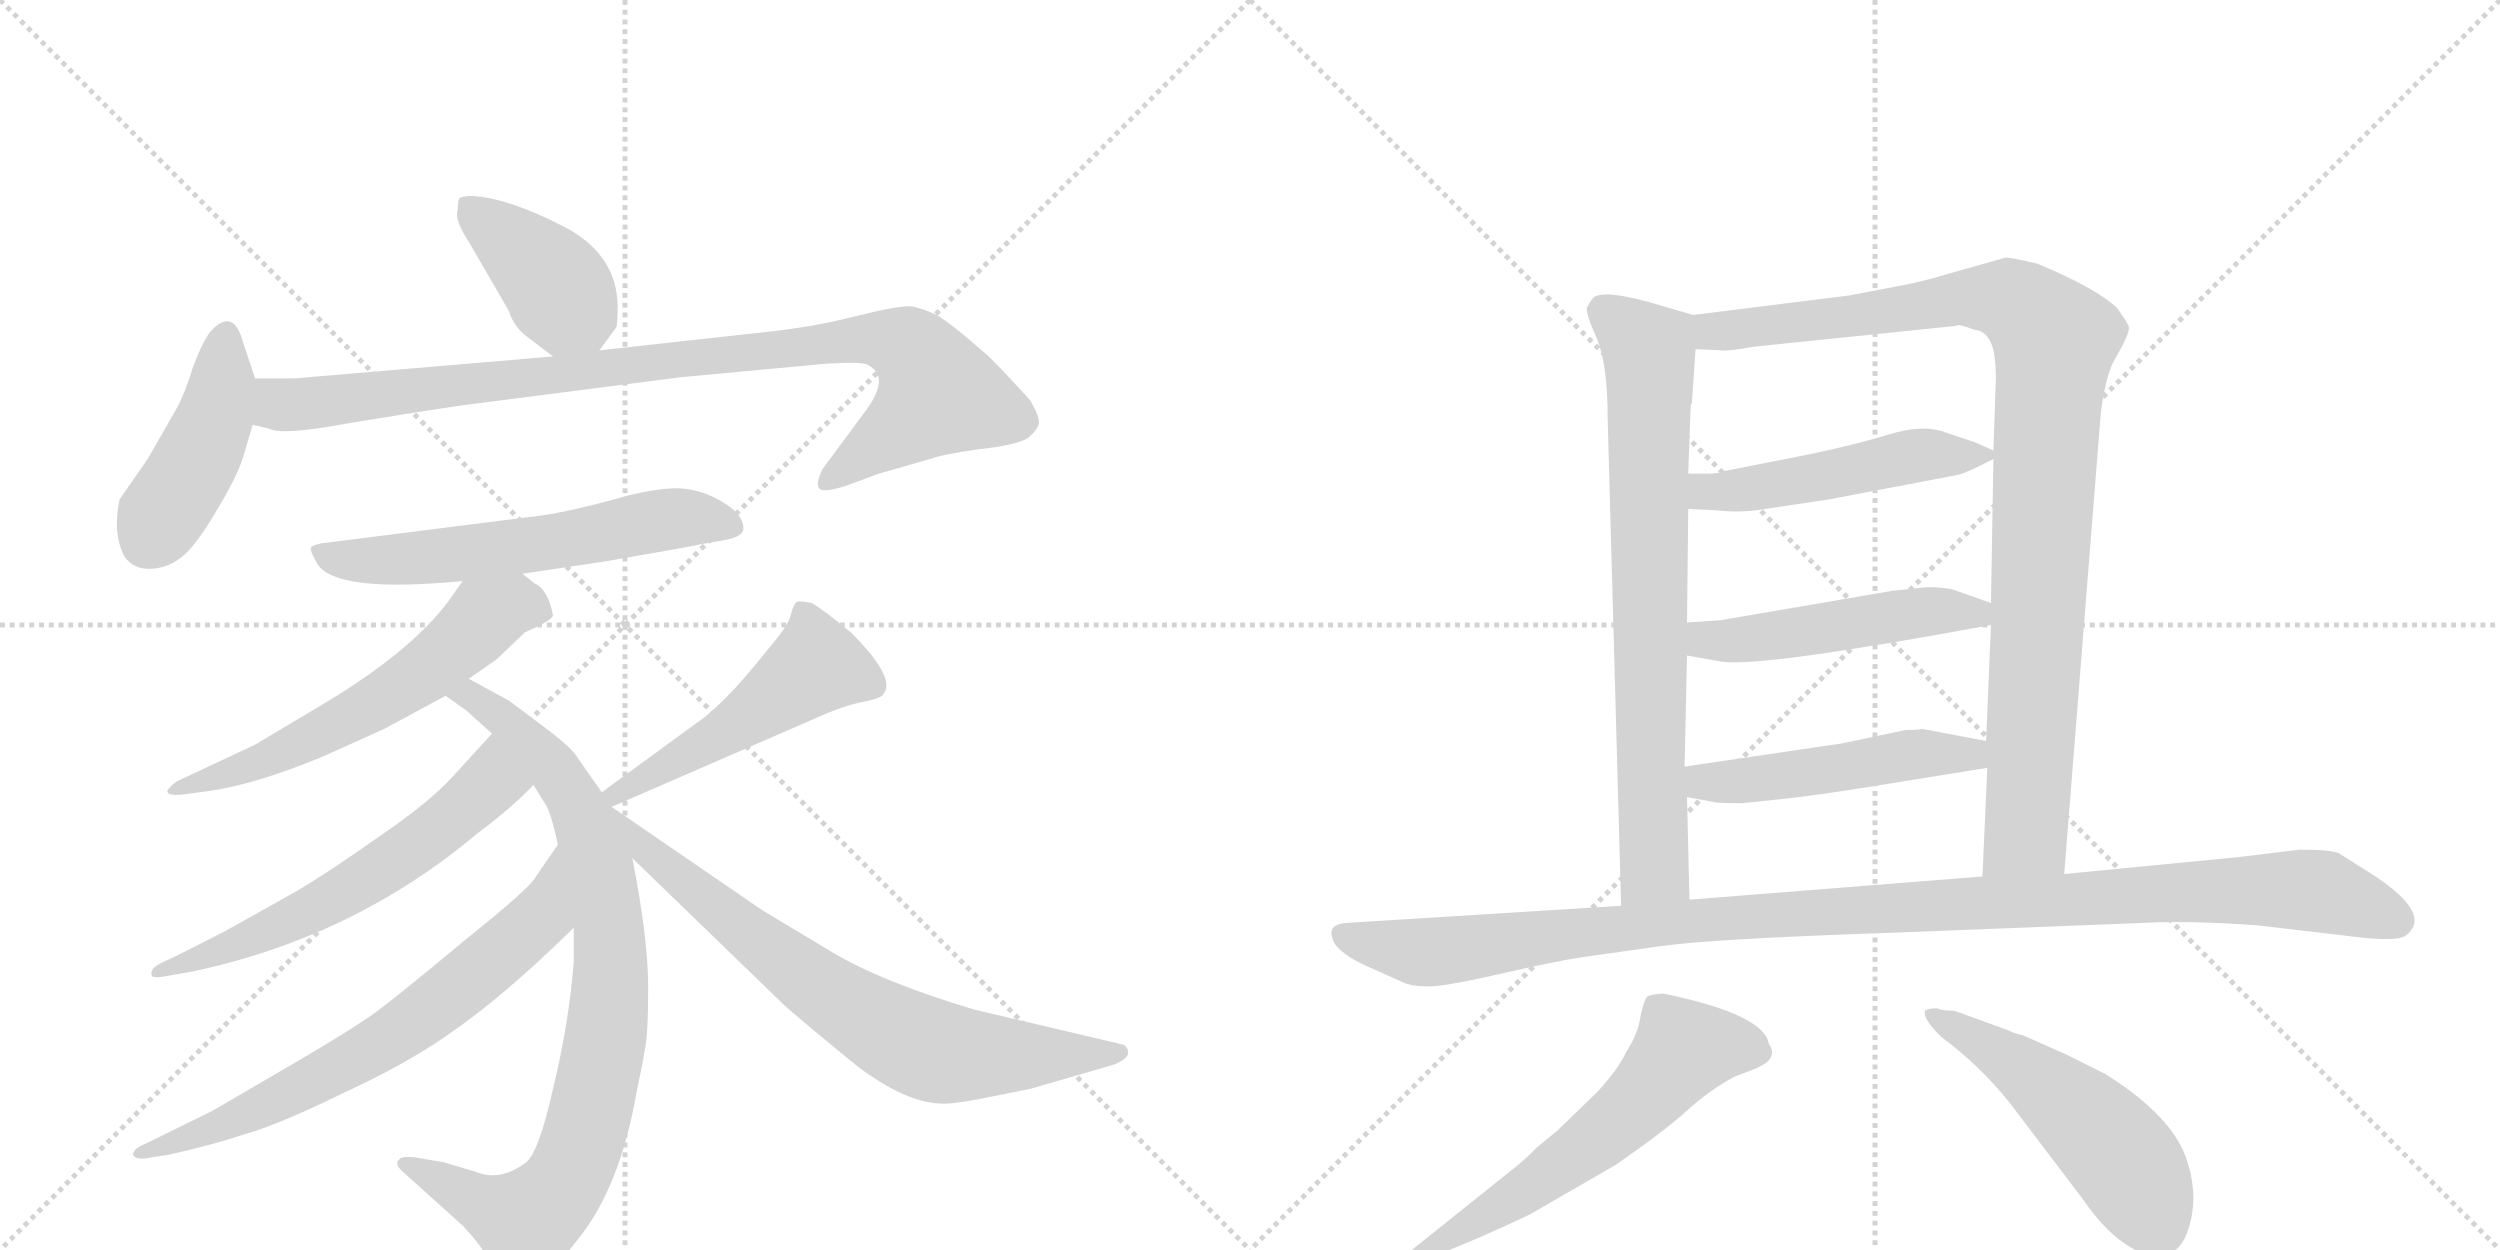 <svg version="1.1" viewBox="0 0 2048 1024" xmlns="http://www.w3.org/2000/svg">
  <g stroke="lightgray" stroke-dasharray="1,1" stroke-width="1" transform="scale(4, 4)">
    <line x1="0" y1="0" x2="256" y2="256"></line>
    <line x1="256" y1="0" x2="0" y2="256"></line>
    <line x1="128" y1="0" x2="128" y2="256"></line>
    <line x1="0" y1="128" x2="256" y2="128"></line>
    <line x1="256" y1="0" x2="512" y2="256"></line>
    <line x1="512" y1="0" x2="256" y2="256"></line>
    <line x1="384" y1="0" x2="384" y2="256"></line>
    <line x1="256" y1="128" x2="512" y2="128"></line>
  </g>
<g transform="scale(1, -1) translate(0, -850)">
   <style type="text/css">
    @keyframes keyframes0 {
      from {
       stroke: black;
       stroke-dashoffset: 403;
       stroke-width: 128;
       }
       57% {
       animation-timing-function: step-end;
       stroke: black;
       stroke-dashoffset: 0;
       stroke-width: 128;
       }
       to {
       stroke: black;
       stroke-width: 1024;
       }
       }
       #make-me-a-hanzi-animation-0 {
         animation: keyframes0 0.578s both;
         animation-delay: 0s;
         animation-timing-function: linear;
       }
    @keyframes keyframes1 {
      from {
       stroke: black;
       stroke-dashoffset: 437;
       stroke-width: 128;
       }
       59% {
       animation-timing-function: step-end;
       stroke: black;
       stroke-dashoffset: 0;
       stroke-width: 128;
       }
       to {
       stroke: black;
       stroke-width: 1024;
       }
       }
       #make-me-a-hanzi-animation-1 {
         animation: keyframes1 0.606s both;
         animation-delay: 0.578s;
         animation-timing-function: linear;
       }
    @keyframes keyframes2 {
      from {
       stroke: black;
       stroke-dashoffset: 960;
       stroke-width: 128;
       }
       76% {
       animation-timing-function: step-end;
       stroke: black;
       stroke-dashoffset: 0;
       stroke-width: 128;
       }
       to {
       stroke: black;
       stroke-width: 1024;
       }
       }
       #make-me-a-hanzi-animation-2 {
         animation: keyframes2 1.031s both;
         animation-delay: 1.184s;
         animation-timing-function: linear;
       }
    @keyframes keyframes3 {
      from {
       stroke: black;
       stroke-dashoffset: 597;
       stroke-width: 128;
       }
       66% {
       animation-timing-function: step-end;
       stroke: black;
       stroke-dashoffset: 0;
       stroke-width: 128;
       }
       to {
       stroke: black;
       stroke-width: 1024;
       }
       }
       #make-me-a-hanzi-animation-3 {
         animation: keyframes3 0.736s both;
         animation-delay: 2.215s;
         animation-timing-function: linear;
       }
    @keyframes keyframes4 {
      from {
       stroke: black;
       stroke-dashoffset: 596;
       stroke-width: 128;
       }
       66% {
       animation-timing-function: step-end;
       stroke: black;
       stroke-dashoffset: 0;
       stroke-width: 128;
       }
       to {
       stroke: black;
       stroke-width: 1024;
       }
       }
       #make-me-a-hanzi-animation-4 {
         animation: keyframes4 0.735s both;
         animation-delay: 2.951s;
         animation-timing-function: linear;
       }
    @keyframes keyframes5 {
      from {
       stroke: black;
       stroke-dashoffset: 866;
       stroke-width: 128;
       }
       74% {
       animation-timing-function: step-end;
       stroke: black;
       stroke-dashoffset: 0;
       stroke-width: 128;
       }
       to {
       stroke: black;
       stroke-width: 1024;
       }
       }
       #make-me-a-hanzi-animation-5 {
         animation: keyframes5 0.955s both;
         animation-delay: 3.686s;
         animation-timing-function: linear;
       }
    @keyframes keyframes6 {
      from {
       stroke: black;
       stroke-dashoffset: 602;
       stroke-width: 128;
       }
       66% {
       animation-timing-function: step-end;
       stroke: black;
       stroke-dashoffset: 0;
       stroke-width: 128;
       }
       to {
       stroke: black;
       stroke-width: 1024;
       }
       }
       #make-me-a-hanzi-animation-6 {
         animation: keyframes6 0.74s both;
         animation-delay: 4.64s;
         animation-timing-function: linear;
       }
    @keyframes keyframes7 {
      from {
       stroke: black;
       stroke-dashoffset: 692;
       stroke-width: 128;
       }
       69% {
       animation-timing-function: step-end;
       stroke: black;
       stroke-dashoffset: 0;
       stroke-width: 128;
       }
       to {
       stroke: black;
       stroke-width: 1024;
       }
       }
       #make-me-a-hanzi-animation-7 {
         animation: keyframes7 0.813s both;
         animation-delay: 5.38s;
         animation-timing-function: linear;
       }
    @keyframes keyframes8 {
      from {
       stroke: black;
       stroke-dashoffset: 502;
       stroke-width: 128;
       }
       62% {
       animation-timing-function: step-end;
       stroke: black;
       stroke-dashoffset: 0;
       stroke-width: 128;
       }
       to {
       stroke: black;
       stroke-width: 1024;
       }
       }
       #make-me-a-hanzi-animation-8 {
         animation: keyframes8 0.659s both;
         animation-delay: 6.194s;
         animation-timing-function: linear;
       }
    @keyframes keyframes9 {
      from {
       stroke: black;
       stroke-dashoffset: 732;
       stroke-width: 128;
       }
       70% {
       animation-timing-function: step-end;
       stroke: black;
       stroke-dashoffset: 0;
       stroke-width: 128;
       }
       to {
       stroke: black;
       stroke-width: 1024;
       }
       }
       #make-me-a-hanzi-animation-9 {
         animation: keyframes9 0.846s both;
         animation-delay: 6.852s;
         animation-timing-function: linear;
       }
    @keyframes keyframes10 {
      from {
       stroke: black;
       stroke-dashoffset: 760;
       stroke-width: 128;
       }
       71% {
       animation-timing-function: step-end;
       stroke: black;
       stroke-dashoffset: 0;
       stroke-width: 128;
       }
       to {
       stroke: black;
       stroke-width: 1024;
       }
       }
       #make-me-a-hanzi-animation-10 {
         animation: keyframes10 0.868s both;
         animation-delay: 7.698s;
         animation-timing-function: linear;
       }
    @keyframes keyframes11 {
      from {
       stroke: black;
       stroke-dashoffset: 1007;
       stroke-width: 128;
       }
       77% {
       animation-timing-function: step-end;
       stroke: black;
       stroke-dashoffset: 0;
       stroke-width: 128;
       }
       to {
       stroke: black;
       stroke-width: 1024;
       }
       }
       #make-me-a-hanzi-animation-11 {
         animation: keyframes11 1.069s both;
         animation-delay: 8.566s;
         animation-timing-function: linear;
       }
    @keyframes keyframes12 {
      from {
       stroke: black;
       stroke-dashoffset: 499;
       stroke-width: 128;
       }
       62% {
       animation-timing-function: step-end;
       stroke: black;
       stroke-dashoffset: 0;
       stroke-width: 128;
       }
       to {
       stroke: black;
       stroke-width: 1024;
       }
       }
       #make-me-a-hanzi-animation-12 {
         animation: keyframes12 0.656s both;
         animation-delay: 9.636s;
         animation-timing-function: linear;
       }
    @keyframes keyframes13 {
      from {
       stroke: black;
       stroke-dashoffset: 497;
       stroke-width: 128;
       }
       62% {
       animation-timing-function: step-end;
       stroke: black;
       stroke-dashoffset: 0;
       stroke-width: 128;
       }
       to {
       stroke: black;
       stroke-width: 1024;
       }
       }
       #make-me-a-hanzi-animation-13 {
         animation: keyframes13 0.654s both;
         animation-delay: 10.292s;
         animation-timing-function: linear;
       }
    @keyframes keyframes14 {
      from {
       stroke: black;
       stroke-dashoffset: 495;
       stroke-width: 128;
       }
       62% {
       animation-timing-function: step-end;
       stroke: black;
       stroke-dashoffset: 0;
       stroke-width: 128;
       }
       to {
       stroke: black;
       stroke-width: 1024;
       }
       }
       #make-me-a-hanzi-animation-14 {
         animation: keyframes14 0.653s both;
         animation-delay: 10.946s;
         animation-timing-function: linear;
       }
    @keyframes keyframes15 {
      from {
       stroke: black;
       stroke-dashoffset: 1126;
       stroke-width: 128;
       }
       79% {
       animation-timing-function: step-end;
       stroke: black;
       stroke-dashoffset: 0;
       stroke-width: 128;
       }
       to {
       stroke: black;
       stroke-width: 1024;
       }
       }
       #make-me-a-hanzi-animation-15 {
         animation: keyframes15 1.166s both;
         animation-delay: 11.599s;
         animation-timing-function: linear;
       }
    @keyframes keyframes16 {
      from {
       stroke: black;
       stroke-dashoffset: 600;
       stroke-width: 128;
       }
       66% {
       animation-timing-function: step-end;
       stroke: black;
       stroke-dashoffset: 0;
       stroke-width: 128;
       }
       to {
       stroke: black;
       stroke-width: 1024;
       }
       }
       #make-me-a-hanzi-animation-16 {
         animation: keyframes16 0.738s both;
         animation-delay: 12.765s;
         animation-timing-function: linear;
       }
    @keyframes keyframes17 {
      from {
       stroke: black;
       stroke-dashoffset: 515;
       stroke-width: 128;
       }
       63% {
       animation-timing-function: step-end;
       stroke: black;
       stroke-dashoffset: 0;
       stroke-width: 128;
       }
       to {
       stroke: black;
       stroke-width: 1024;
       }
       }
       #make-me-a-hanzi-animation-17 {
         animation: keyframes17 0.669s both;
         animation-delay: 13.504s;
         animation-timing-function: linear;
       }
</style>
<path d="M 432 574 L 453 558 C 475 541 475 541 491 563 L 505 582 Q 506 587 506 600 Q 505 639 468 661 Q 439 677 412 685 Q 386 692 377 688 Q 375 687 375 678 Q 372 670 384 652 L 417 595 Q 421 582 432 574 Z" fill="lightgray"></path> 
<path d="M 209 540 L 199 570 Q 191 599 172 578 Q 165 568 158 549 Q 152 529 145 516 L 121 474 L 98 441 Q 92 413 102 394 Q 109 384 122 384 Q 136 384 148 393 Q 160 402 177 431 Q 194 459 199 475 L 207 502 L 209 540 Z" fill="lightgray"></path> 
<path d="M 453 558 L 241 540 L 209 540 C 179 540 178 509 207 502 L 220 499 Q 230 493 284 503 Q 338 512 379 518 L 558 541 L 676 552 Q 707 554 711 551 Q 729 542 711 516 L 674 466 Q 668 454 671 450 Q 674 446 693 452 L 720 462 L 762 474 Q 773 478 802 482 Q 831 485 842 491 Q 850 498 851 503 Q 852 508 844 522 Q 826 542 810 558 Q 777 587 767 592 Q 757 597 747 599 Q 737 600 701 591 Q 666 582 627 578 L 491 563 L 453 558 Z" fill="lightgray"></path> 
<path d="M 428 380 L 495 390 Q 571 403 573 404 L 596 408 Q 609 411 609 417 Q 609 431 584 443 Q 569 450 554 450 Q 539 450 514 444 Q 462 429 430 426 L 264 405 Q 258 404 255 402 Q 253 400 260 388 Q 275 364 379 374 L 428 380 Z" fill="lightgray"></path> 
<path d="M 384 294 L 407 310 L 430 332 Q 453 342 453 346 Q 449 367 438 372 L 428 380 C 405 399 396 399 379 374 L 367 357 Q 336 316 266 274 L 209 240 L 145 210 Q 138 205 137 202 Q 137 198 149 199 L 171 202 Q 208 207 264 230 L 315 253 L 365 280 L 384 294 Z" fill="lightgray"></path> 
<path d="M 493 201 L 474 228 Q 470 236 449 252 L 417 276 L 384 294 C 358 308 340 297 365 280 L 382 268 L 403 249 L 437 207 L 445 194 Q 451 187 457 158 L 470 90 L 470 62 Q 466 11 453 -42 Q 441 -96 430 -103 Q 409 -118 390 -110 L 363 -102 L 339 -98 Q 328 -97 327 -100 Q 323 -103 329 -109 L 379 -154 Q 393 -169 397 -177 L 411 -194 L 421 -204 Q 427 -207 444 -194 Q 461 -182 472 -167 Q 508 -124 522 -42 Q 526 -24 528 -11 Q 531 1 531 41 Q 531 81 518 147 L 501 189 L 493 201 Z" fill="lightgray"></path> 
<path d="M 403 249 L 371 214 Q 352 193 311 165 Q 270 136 243 120 L 184 87 Q 145 67 136 63 Q 127 59 125 56 Q 123 52 125 50 Q 128 49 134 50 L 157 54 Q 290 82 392 168 Q 419 188 437 207 C 458 228 423 271 403 249 Z" fill="lightgray"></path> 
<path d="M 457 158 L 439 132 Q 436 124 381 80 Q 327 35 312 24 Q 297 12 246 -18 L 174 -60 L 119 -87 Q 109 -91 109 -96 Q 111 -101 125 -98 L 138 -96 Q 174 -88 201 -79 Q 229 -71 280 -46 Q 332 -22 365 1 Q 411 32 470 90 C 492 111 474 183 457 158 Z" fill="lightgray"></path> 
<path d="M 501 189 L 669 262 Q 691 272 707 275 Q 723 278 724 282 Q 734 295 697 332 Q 674 351 665 356 Q 656 358 653 357 Q 650 355 648 347 Q 647 339 629 318 Q 618 304 602 286 Q 582 265 571 258 L 493 201 C 469 183 473 177 501 189 Z" fill="lightgray"></path> 
<path d="M 518 147 L 642 27 Q 654 16 703 -24 Q 742 -53 770 -54 Q 778 -55 804 -50 L 844 -42 L 913 -22 Q 924 -17 924 -13 Q 925 -10 921 -6 L 798 23 Q 721 46 680 71 L 625 104 L 501 189 C 476 206 496 168 518 147 Z" fill="lightgray"></path> 
<path d="M 1317 507 L 1328 108 C 1329 78 1385 83 1384 113 L 1382 197 L 1380 222 L 1382 313 L 1382 340 L 1383 433 L 1383 462 L 1385 518 L 1386 520 L 1389 564 C 1391 591 1391 591 1387 592 L 1363 599 Q 1314 614 1305 606 Q 1302 602 1300 598 Q 1299 593 1308 573 Q 1317 552 1317 507 Z" fill="lightgray"></path> 
<path d="M 1691 134 L 1721 512 Q 1725 541 1731 553 Q 1745 577 1744 582 Q 1743 586 1734 598 Q 1717 614 1669 634 Q 1648 639 1643 639 L 1597 626 Q 1578 620 1557 616 L 1515 608 L 1387 592 C 1357 588 1359 565 1389 564 L 1410 563 Q 1415 562 1437 566 L 1602 583 Q 1604 585 1617 580 Q 1626 579 1630 571 Q 1635 563 1635 540 L 1633 481 L 1633 474 L 1631 356 L 1631 338 L 1627 243 L 1628 221 L 1624 132 C 1623 102 1689 104 1691 134 Z" fill="lightgray"></path> 
<path d="M 1383 433 L 1405 432 Q 1423 430 1439 432 L 1499 441 L 1604 461 Q 1612 463 1633 474 C 1640 478 1640 478 1633 481 L 1617 488 L 1590 497 Q 1573 502 1547 494 Q 1521 486 1483 478 L 1412 464 Q 1408 462 1398 462 L 1383 462 C 1353 462 1353 434 1383 433 Z" fill="lightgray"></path> 
<path d="M 1382 313 L 1410 308 Q 1442 303 1631 338 C 1661 343 1659 346 1631 356 L 1600 367 Q 1592 369 1579 369 L 1550 366 L 1410 342 L 1382 340 C 1352 338 1352 318 1382 313 Z" fill="lightgray"></path> 
<path d="M 1382 197 L 1404 193 Q 1406 192 1427 192 L 1465 196 Q 1484 198 1529 205 L 1628 221 C 1658 226 1656 237 1627 243 L 1574 253 Q 1573 252 1561 252 L 1509 241 L 1380 222 C 1350 218 1352 202 1382 197 Z" fill="lightgray"></path> 
<path d="M 1328 108 L 1104 94 Q 1084 93 1094 76 Q 1102 66 1123 57 L 1150 45 Q 1157 42 1168 42 Q 1180 41 1228 52 Q 1276 63 1297 66 L 1361 75 Q 1403 81 1553 86 L 1757 94 Q 1792 96 1849 92 L 1934 82 Q 1963 79 1970 83 Q 1994 100 1946 132 L 1916 151 Q 1909 154 1884 154 L 1835 148 L 1691 134 L 1624 132 L 1384 113 L 1328 108 Z" fill="lightgray"></path> 
<path d="M 1160 -184 L 1177 -178 Q 1211 -165 1253 -145 L 1324 -104 Q 1367 -74 1384 -58 Q 1402 -42 1421 -32 L 1439 -25 Q 1450 -20 1451 -15 Q 1453 -11 1449 -5 Q 1445 19 1363 36 Q 1356 36 1350 34 Q 1347 32 1344 18 Q 1342 3 1332 -12 Q 1327 -24 1309 -44 L 1276 -76 L 1259 -90 Q 1247 -102 1239 -108 L 1154 -176 Q 1150 -179 1150 -183 Q 1151 -187 1160 -184 Z" fill="lightgray"></path> 
<path d="M 1587 24 Q 1579 24 1577 22 Q 1575 15 1591 0 Q 1622 -23 1646 -53 L 1706 -132 Q 1723 -157 1741 -169 Q 1775 -192 1790 -164 Q 1803 -134 1791 -99 Q 1779 -64 1725 -30 L 1693 -14 L 1657 2 Q 1651 3 1645 6 L 1601 22 Q 1591 22 1587 24 Z" fill="lightgray"></path> 
      <clipPath id="make-me-a-hanzi-clip-0">
      <path d="M 432 574 L 453 558 C 475 541 475 541 491 563 L 505 582 Q 506 587 506 600 Q 505 639 468 661 Q 439 677 412 685 Q 386 692 377 688 Q 375 687 375 678 Q 372 670 384 652 L 417 595 Q 421 582 432 574 Z" fill="lightgray"></path>
      </clipPath>
      <path clip-path="url(#make-me-a-hanzi-clip-0)" d="M 382 682 L 443 630 L 483 576 " fill="none" id="make-me-a-hanzi-animation-0" stroke-dasharray="275 550" stroke-linecap="round"></path>

      <clipPath id="make-me-a-hanzi-clip-1">
      <path d="M 209 540 L 199 570 Q 191 599 172 578 Q 165 568 158 549 Q 152 529 145 516 L 121 474 L 98 441 Q 92 413 102 394 Q 109 384 122 384 Q 136 384 148 393 Q 160 402 177 431 Q 194 459 199 475 L 207 502 L 209 540 Z" fill="lightgray"></path>
      </clipPath>
      <path clip-path="url(#make-me-a-hanzi-clip-1)" d="M 185 573 L 175 504 L 121 407 " fill="none" id="make-me-a-hanzi-animation-1" stroke-dasharray="309 618" stroke-linecap="round"></path>

      <clipPath id="make-me-a-hanzi-clip-2">
      <path d="M 453 558 L 241 540 L 209 540 C 179 540 178 509 207 502 L 220 499 Q 230 493 284 503 Q 338 512 379 518 L 558 541 L 676 552 Q 707 554 711 551 Q 729 542 711 516 L 674 466 Q 668 454 671 450 Q 674 446 693 452 L 720 462 L 762 474 Q 773 478 802 482 Q 831 485 842 491 Q 850 498 851 503 Q 852 508 844 522 Q 826 542 810 558 Q 777 587 767 592 Q 757 597 747 599 Q 737 600 701 591 Q 666 582 627 578 L 491 563 L 453 558 Z" fill="lightgray"></path>
      </clipPath>
      <path clip-path="url(#make-me-a-hanzi-clip-2)" d="M 214 533 L 227 520 L 240 518 L 716 574 L 743 566 L 768 526 L 675 454 " fill="none" id="make-me-a-hanzi-animation-2" stroke-dasharray="832 1664" stroke-linecap="round"></path>

      <clipPath id="make-me-a-hanzi-clip-3">
      <path d="M 428 380 L 495 390 Q 571 403 573 404 L 596 408 Q 609 411 609 417 Q 609 431 584 443 Q 569 450 554 450 Q 539 450 514 444 Q 462 429 430 426 L 264 405 Q 258 404 255 402 Q 253 400 260 388 Q 275 364 379 374 L 428 380 Z" fill="lightgray"></path>
      </clipPath>
      <path clip-path="url(#make-me-a-hanzi-clip-3)" d="M 262 397 L 293 390 L 343 392 L 505 414 L 540 424 L 566 426 L 598 419 " fill="none" id="make-me-a-hanzi-animation-3" stroke-dasharray="469 938" stroke-linecap="round"></path>

      <clipPath id="make-me-a-hanzi-clip-4">
      <path d="M 384 294 L 407 310 L 430 332 Q 453 342 453 346 Q 449 367 438 372 L 428 380 C 405 399 396 399 379 374 L 367 357 Q 336 316 266 274 L 209 240 L 145 210 Q 138 205 137 202 Q 137 198 149 199 L 171 202 Q 208 207 264 230 L 315 253 L 365 280 L 384 294 Z" fill="lightgray"></path>
      </clipPath>
      <path clip-path="url(#make-me-a-hanzi-clip-4)" d="M 442 352 L 421 355 L 401 346 L 347 299 L 288 263 L 222 230 L 144 203 " fill="none" id="make-me-a-hanzi-animation-4" stroke-dasharray="468 936" stroke-linecap="round"></path>

      <clipPath id="make-me-a-hanzi-clip-5">
      <path d="M 493 201 L 474 228 Q 470 236 449 252 L 417 276 L 384 294 C 358 308 340 297 365 280 L 382 268 L 403 249 L 437 207 L 445 194 Q 451 187 457 158 L 470 90 L 470 62 Q 466 11 453 -42 Q 441 -96 430 -103 Q 409 -118 390 -110 L 363 -102 L 339 -98 Q 328 -97 327 -100 Q 323 -103 329 -109 L 379 -154 Q 393 -169 397 -177 L 411 -194 L 421 -204 Q 427 -207 444 -194 Q 461 -182 472 -167 Q 508 -124 522 -42 Q 526 -24 528 -11 Q 531 1 531 41 Q 531 81 518 147 L 501 189 L 493 201 Z" fill="lightgray"></path>
      </clipPath>
      <path clip-path="url(#make-me-a-hanzi-clip-5)" d="M 372 281 L 385 280 L 414 261 L 455 219 L 477 182 L 498 99 L 500 32 L 476 -89 L 446 -139 L 427 -150 L 334 -103 " fill="none" id="make-me-a-hanzi-animation-5" stroke-dasharray="738 1476" stroke-linecap="round"></path>

      <clipPath id="make-me-a-hanzi-clip-6">
      <path d="M 403 249 L 371 214 Q 352 193 311 165 Q 270 136 243 120 L 184 87 Q 145 67 136 63 Q 127 59 125 56 Q 123 52 125 50 Q 128 49 134 50 L 157 54 Q 290 82 392 168 Q 419 188 437 207 C 458 228 423 271 403 249 Z" fill="lightgray"></path>
      </clipPath>
      <path clip-path="url(#make-me-a-hanzi-clip-6)" d="M 402 239 L 402 209 L 324 145 L 234 94 L 130 53 " fill="none" id="make-me-a-hanzi-animation-6" stroke-dasharray="474 948" stroke-linecap="round"></path>

      <clipPath id="make-me-a-hanzi-clip-7">
      <path d="M 457 158 L 439 132 Q 436 124 381 80 Q 327 35 312 24 Q 297 12 246 -18 L 174 -60 L 119 -87 Q 109 -91 109 -96 Q 111 -101 125 -98 L 138 -96 Q 174 -88 201 -79 Q 229 -71 280 -46 Q 332 -22 365 1 Q 411 32 470 90 C 492 111 474 183 457 158 Z" fill="lightgray"></path>
      </clipPath>
      <path clip-path="url(#make-me-a-hanzi-clip-7)" d="M 454 150 L 446 106 L 439 96 L 356 25 L 292 -17 L 222 -53 L 169 -77 L 115 -92 " fill="none" id="make-me-a-hanzi-animation-7" stroke-dasharray="564 1128" stroke-linecap="round"></path>

      <clipPath id="make-me-a-hanzi-clip-8">
      <path d="M 501 189 L 669 262 Q 691 272 707 275 Q 723 278 724 282 Q 734 295 697 332 Q 674 351 665 356 Q 656 358 653 357 Q 650 355 648 347 Q 647 339 629 318 Q 618 304 602 286 Q 582 265 571 258 L 493 201 C 469 183 473 177 501 189 Z" fill="lightgray"></path>
      </clipPath>
      <path clip-path="url(#make-me-a-hanzi-clip-8)" d="M 715 289 L 669 305 L 598 253 L 503 199 " fill="none" id="make-me-a-hanzi-animation-8" stroke-dasharray="374 748" stroke-linecap="round"></path>

      <clipPath id="make-me-a-hanzi-clip-9">
      <path d="M 518 147 L 642 27 Q 654 16 703 -24 Q 742 -53 770 -54 Q 778 -55 804 -50 L 844 -42 L 913 -22 Q 924 -17 924 -13 Q 925 -10 921 -6 L 798 23 Q 721 46 680 71 L 625 104 L 501 189 C 476 206 496 168 518 147 Z" fill="lightgray"></path>
      </clipPath>
      <path clip-path="url(#make-me-a-hanzi-clip-9)" d="M 506 183 L 544 140 L 672 40 L 733 3 L 778 -13 L 915 -13 " fill="none" id="make-me-a-hanzi-animation-9" stroke-dasharray="604 1208" stroke-linecap="round"></path>

      <clipPath id="make-me-a-hanzi-clip-10">
      <path d="M 1317 507 L 1328 108 C 1329 78 1385 83 1384 113 L 1382 197 L 1380 222 L 1382 313 L 1382 340 L 1383 433 L 1383 462 L 1385 518 L 1386 520 L 1389 564 C 1391 591 1391 591 1387 592 L 1363 599 Q 1314 614 1305 606 Q 1302 602 1300 598 Q 1299 593 1308 573 Q 1317 552 1317 507 Z" fill="lightgray"></path>
      </clipPath>
      <path clip-path="url(#make-me-a-hanzi-clip-10)" d="M 1313 596 L 1344 572 L 1352 544 L 1355 139 L 1334 116 " fill="none" id="make-me-a-hanzi-animation-10" stroke-dasharray="632 1264" stroke-linecap="round"></path>

      <clipPath id="make-me-a-hanzi-clip-11">
      <path d="M 1691 134 L 1721 512 Q 1725 541 1731 553 Q 1745 577 1744 582 Q 1743 586 1734 598 Q 1717 614 1669 634 Q 1648 639 1643 639 L 1597 626 Q 1578 620 1557 616 L 1515 608 L 1387 592 C 1357 588 1359 565 1389 564 L 1410 563 Q 1415 562 1437 566 L 1602 583 Q 1604 585 1617 580 Q 1626 579 1630 571 Q 1635 563 1635 540 L 1633 481 L 1633 474 L 1631 356 L 1631 338 L 1627 243 L 1628 221 L 1624 132 C 1623 102 1689 104 1691 134 Z" fill="lightgray"></path>
      </clipPath>
      <path clip-path="url(#make-me-a-hanzi-clip-11)" d="M 1395 586 L 1405 578 L 1627 606 L 1653 601 L 1683 571 L 1661 176 L 1657 164 L 1630 139 " fill="none" id="make-me-a-hanzi-animation-11" stroke-dasharray="879 1758" stroke-linecap="round"></path>

      <clipPath id="make-me-a-hanzi-clip-12">
      <path d="M 1383 433 L 1405 432 Q 1423 430 1439 432 L 1499 441 L 1604 461 Q 1612 463 1633 474 C 1640 478 1640 478 1633 481 L 1617 488 L 1590 497 Q 1573 502 1547 494 Q 1521 486 1483 478 L 1412 464 Q 1408 462 1398 462 L 1383 462 C 1353 462 1353 434 1383 433 Z" fill="lightgray"></path>
      </clipPath>
      <path clip-path="url(#make-me-a-hanzi-clip-12)" d="M 1389 440 L 1398 447 L 1459 453 L 1572 477 L 1627 478 " fill="none" id="make-me-a-hanzi-animation-12" stroke-dasharray="371 742" stroke-linecap="round"></path>

      <clipPath id="make-me-a-hanzi-clip-13">
      <path d="M 1382 313 L 1410 308 Q 1442 303 1631 338 C 1661 343 1659 346 1631 356 L 1600 367 Q 1592 369 1579 369 L 1550 366 L 1410 342 L 1382 340 C 1352 338 1352 318 1382 313 Z" fill="lightgray"></path>
      </clipPath>
      <path clip-path="url(#make-me-a-hanzi-clip-13)" d="M 1390 333 L 1397 326 L 1414 325 L 1574 349 L 1615 345 L 1624 352 " fill="none" id="make-me-a-hanzi-animation-13" stroke-dasharray="369 738" stroke-linecap="round"></path>

      <clipPath id="make-me-a-hanzi-clip-14">
      <path d="M 1382 197 L 1404 193 Q 1406 192 1427 192 L 1465 196 Q 1484 198 1529 205 L 1628 221 C 1658 226 1656 237 1627 243 L 1574 253 Q 1573 252 1561 252 L 1509 241 L 1380 222 C 1350 218 1352 202 1382 197 Z" fill="lightgray"></path>
      </clipPath>
      <path clip-path="url(#make-me-a-hanzi-clip-14)" d="M 1388 216 L 1396 209 L 1444 212 L 1569 233 L 1614 232 L 1620 226 " fill="none" id="make-me-a-hanzi-animation-14" stroke-dasharray="367 734" stroke-linecap="round"></path>

      <clipPath id="make-me-a-hanzi-clip-15">
      <path d="M 1328 108 L 1104 94 Q 1084 93 1094 76 Q 1102 66 1123 57 L 1150 45 Q 1157 42 1168 42 Q 1180 41 1228 52 Q 1276 63 1297 66 L 1361 75 Q 1403 81 1553 86 L 1757 94 Q 1792 96 1849 92 L 1934 82 Q 1963 79 1970 83 Q 1994 100 1946 132 L 1916 151 Q 1909 154 1884 154 L 1835 148 L 1691 134 L 1624 132 L 1384 113 L 1328 108 Z" fill="lightgray"></path>
      </clipPath>
      <path clip-path="url(#make-me-a-hanzi-clip-15)" d="M 1101 84 L 1179 70 L 1408 98 L 1830 121 L 1901 120 L 1963 96 " fill="none" id="make-me-a-hanzi-animation-15" stroke-dasharray="998 1996" stroke-linecap="round"></path>

      <clipPath id="make-me-a-hanzi-clip-16">
      <path d="M 1160 -184 L 1177 -178 Q 1211 -165 1253 -145 L 1324 -104 Q 1367 -74 1384 -58 Q 1402 -42 1421 -32 L 1439 -25 Q 1450 -20 1451 -15 Q 1453 -11 1449 -5 Q 1445 19 1363 36 Q 1356 36 1350 34 Q 1347 32 1344 18 Q 1342 3 1332 -12 Q 1327 -24 1309 -44 L 1276 -76 L 1259 -90 Q 1247 -102 1239 -108 L 1154 -176 Q 1150 -179 1150 -183 Q 1151 -187 1160 -184 Z" fill="lightgray"></path>
      </clipPath>
      <path clip-path="url(#make-me-a-hanzi-clip-16)" d="M 1439 -12 L 1407 -6 L 1377 -12 L 1317 -76 L 1239 -133 L 1155 -181 " fill="none" id="make-me-a-hanzi-animation-16" stroke-dasharray="472 944" stroke-linecap="round"></path>

      <clipPath id="make-me-a-hanzi-clip-17">
      <path d="M 1587 24 Q 1579 24 1577 22 Q 1575 15 1591 0 Q 1622 -23 1646 -53 L 1706 -132 Q 1723 -157 1741 -169 Q 1775 -192 1790 -164 Q 1803 -134 1791 -99 Q 1779 -64 1725 -30 L 1693 -14 L 1657 2 Q 1651 3 1645 6 L 1601 22 Q 1591 22 1587 24 Z" fill="lightgray"></path>
      </clipPath>
      <path clip-path="url(#make-me-a-hanzi-clip-17)" d="M 1583 19 L 1653 -23 L 1711 -69 L 1744 -106 L 1767 -155 " fill="none" id="make-me-a-hanzi-animation-17" stroke-dasharray="387 774" stroke-linecap="round"></path>

</g>
</svg>
